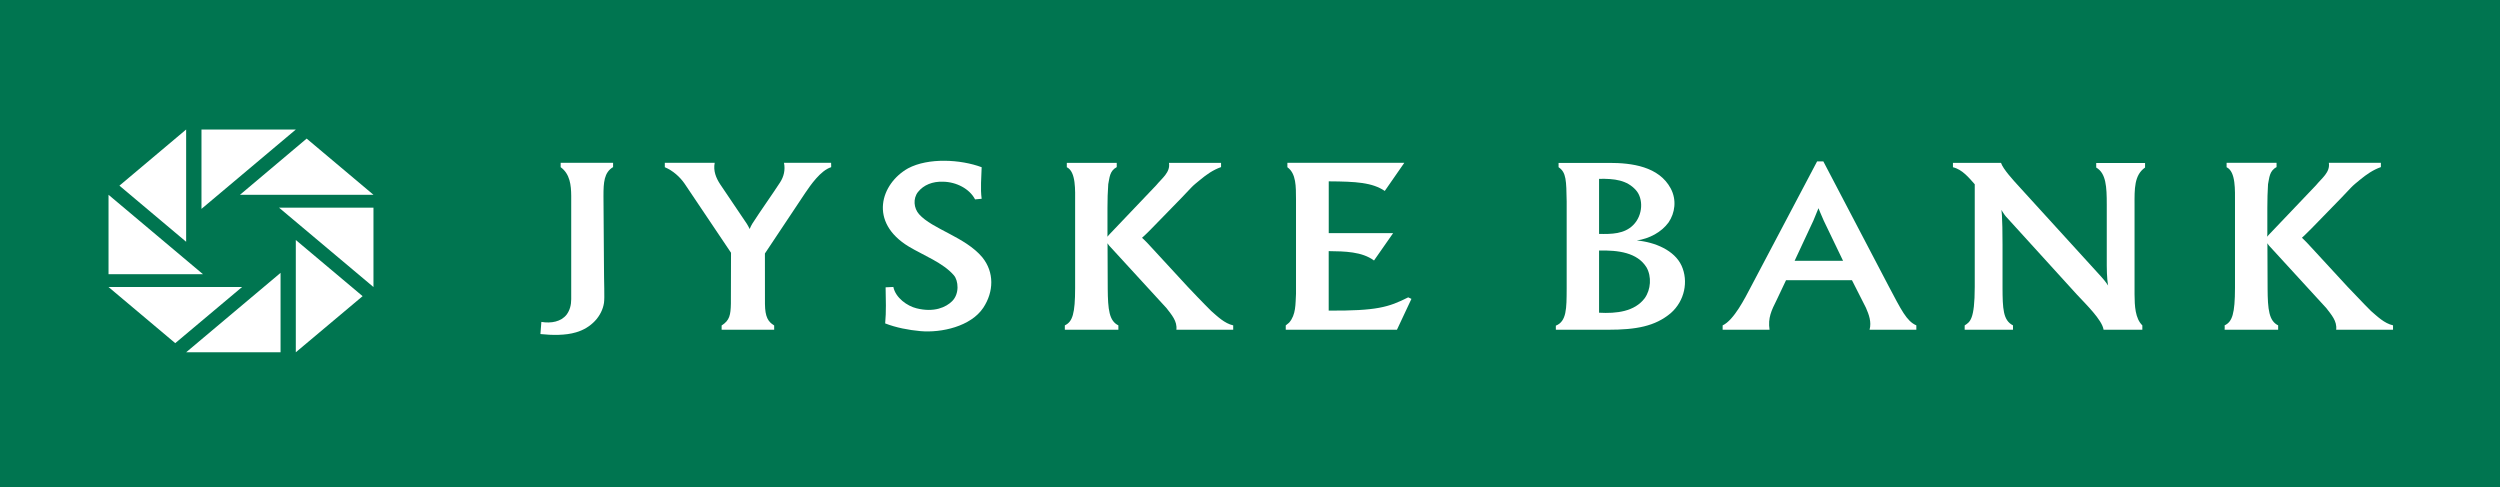 <?xml version="1.0" encoding="UTF-8" standalone="no"?>
<!-- Created with Inkscape (http://www.inkscape.org/) -->
<svg
   xmlns:svg="http://www.w3.org/2000/svg"
   xmlns="http://www.w3.org/2000/svg"
   version="1.0"
   width="780"
   height="152"
   id="svg71173"
   xml:space="preserve"><rect width="100%" height="100%" fill="#333333" stroke="none"/><defs
     id="defs71176"><clipPath
       id="clipPath72044"><path
         d="M 143.88,111.26 L 543.3,111.26 L 543.3,124.28 L 143.88,124.28 L 143.88,111.26 z"
         id="path72046" /></clipPath></defs><g
     transform="matrix(1.25,0,0,-1.25,0,1052.5)"
     id="g71182"><g
       transform="matrix(10.751,0,0,9.043,-5319.266,-6121.647)"
       id="g72534"><path
         d="M 492.985,751.1 L 554.85,751.1 L 554.85,812.957 L 492.985,812.957 L 492.985,751.1 z"
         id="path71616"
         style="fill:#007550;fill-opacity:1;fill-rule:nonzero;stroke:none" /><path
         d="M 515.851,765.413 C 516.322,765.711 517.068,765.662 517.56,765.444 C 517.554,765.168 517.528,764.856 517.56,764.573 L 517.407,764.556 C 517.28,764.848 516.974,765.039 516.662,765.044 C 516.423,765.054 516.215,764.958 516.081,764.759 C 515.962,764.577 515.984,764.312 516.107,764.147 C 516.415,763.734 517.178,763.522 517.576,762.956 C 517.856,762.544 517.843,762.007 517.598,761.565 C 517.31,761.05 516.627,760.868 516.138,760.92 C 515.861,760.95 515.572,761.016 515.32,761.133 C 515.346,761.455 515.335,761.801 515.33,762.129 L 515.51,762.139 C 515.561,761.839 515.833,761.611 516.05,761.549 C 516.459,761.428 516.733,761.58 516.874,761.746 C 517.05,761.953 517.019,762.316 516.916,762.459 C 516.669,762.804 516.203,763.015 515.872,763.251 C 514.927,763.927 515.22,764.991 515.851,765.413"
         id="path71618"
         style="fill:#ffffff;fill-opacity:1;fill-rule:nonzero;stroke:none" /><path
         d="M 507.338,761.174 C 507.568,761.129 507.795,761.18 507.924,761.375 C 508.001,761.499 508.031,761.644 508.031,761.801 L 508.031,764.655 C 508.029,764.945 508.004,765.256 507.786,765.445 L 507.786,765.565 L 509.003,765.565 L 509.003,765.447 C 508.793,765.3 508.78,765.02 508.78,764.65 C 508.78,764.659 508.791,762.77 508.791,762.77 C 508.791,762.255 508.81,761.85 508.792,761.7 C 508.745,761.332 508.494,761.005 508.141,760.886 C 507.897,760.799 507.585,760.805 507.316,760.839 L 507.338,761.174"
         id="path71620"
         style="fill:#ffffff;fill-opacity:1;fill-rule:nonzero;stroke:none" /><path
         d="M 511.362,765.565 C 511.326,765.343 511.392,765.149 511.49,764.972 L 512.109,763.881 C 512.134,763.835 512.151,763.792 512.174,763.738 C 512.191,763.789 512.213,763.841 512.234,763.883 C 512.441,764.266 512.67,764.642 512.88,765.025 C 512.967,765.185 513.004,765.367 512.971,765.565 C 512.971,765.565 514.066,765.564 514.065,765.565 C 514.063,765.565 514.07,765.447 514.065,765.444 C 513.82,765.355 513.584,764.943 513.467,764.739 L 512.528,763.063 L 512.529,761.672 C 512.532,761.309 512.602,761.178 512.743,761.076 L 512.743,760.958 L 511.523,760.958 L 511.523,761.076 C 511.71,761.216 511.732,761.367 511.738,761.677 L 511.741,763.083 L 510.661,764.994 C 510.558,765.172 510.391,765.353 510.204,765.444 L 510.204,765.565 L 511.362,765.565"
         id="path71622"
         style="fill:#ffffff;fill-opacity:1;fill-rule:nonzero;stroke:none" /><path
         d="M 541.226,765.564 C 541.272,765.393 541.514,765.081 541.637,764.921 L 543.553,762.421 C 543.649,762.297 543.713,762.177 543.713,762.177 C 543.713,762.177 543.701,762.24 543.694,762.345 C 543.685,762.444 543.683,762.583 543.681,762.729 L 543.681,764.415 C 543.681,764.903 543.666,765.276 543.436,765.435 L 543.436,765.561 L 544.57,765.561 L 544.57,765.435 C 544.317,765.225 544.325,764.849 544.326,764.397 L 544.326,761.935 C 544.328,761.616 544.34,761.273 544.507,761.078 L 544.507,760.958 L 543.607,760.958 C 543.576,761.228 543.185,761.676 542.99,761.926 L 541.334,764.091 C 541.296,764.145 541.234,764.267 541.234,764.267 C 541.234,764.267 541.242,764.215 541.247,764.121 C 541.255,763.957 541.262,763.668 541.261,763.312 L 541.261,762.123 C 541.263,761.545 541.272,761.217 541.504,761.079 L 541.504,760.958 C 541.504,760.958 540.381,760.957 540.382,760.958 C 540.384,760.958 540.381,761.076 540.382,761.078 C 540.504,761.172 540.615,761.233 540.616,762.139 L 540.616,764.973 C 540.484,765.15 540.326,765.384 540.11,765.443 L 540.11,765.564 L 541.226,765.564"
         id="path71624"
         style="fill:#ffffff;fill-opacity:1;fill-rule:nonzero;stroke:none" /><path
         d="M 524.699,761.155 C 524.86,761.375 524.844,761.668 524.858,761.947 L 524.858,764.562 C 524.856,764.907 524.865,765.266 524.658,765.444 L 524.658,765.565 L 527.372,765.565 L 526.919,764.789 C 526.627,765.023 526.254,765.049 525.618,765.054 L 525.618,763.625 L 527.113,763.625 L 526.669,762.869 C 526.388,763.116 525.991,763.122 525.617,763.128 L 525.617,761.486 C 526.727,761.479 527.006,761.577 527.463,761.852 L 527.538,761.81 L 527.202,760.959 C 527.202,760.959 524.62,760.958 524.62,760.959 L 524.62,761.078 L 524.699,761.155"
         id="path71626"
         style="fill:#ffffff;fill-opacity:1;fill-rule:nonzero;stroke:none" /><path
         d="M 519.491,761.079 C 519.67,761.178 519.73,761.405 519.73,762.112 C 519.73,762.779 519.73,764.467 519.73,764.467 C 519.73,764.799 519.754,765.32 519.537,765.444 L 519.537,765.564 L 520.696,765.564 L 520.696,765.447 C 520.526,765.339 520.531,765.149 520.499,764.976 C 520.486,764.767 520.481,764.547 520.481,764.323 C 520.481,764.323 520.48,763.61 520.481,763.609 C 520.481,763.583 520.48,763.551 520.48,763.525 C 520.48,763.525 520.504,763.564 520.531,763.596 L 521.612,764.945 C 521.746,765.14 521.945,765.305 521.909,765.564 L 523.118,765.564 L 523.118,765.447 C 522.938,765.373 522.779,765.242 522.632,765.095 C 522.56,765.024 522.48,764.952 522.42,764.874 C 522.359,764.794 522.199,764.597 522.199,764.597 L 521.511,763.758 C 521.357,763.569 521.283,763.496 521.283,763.496 C 521.283,763.496 521.365,763.413 521.513,763.216 L 522.342,762.147 C 522.684,761.716 522.89,761.475 522.89,761.475 C 523.032,761.328 523.198,761.132 523.4,761.079 L 523.4,760.958 L 522.081,760.958 C 522.104,761.197 521.968,761.373 521.852,761.554 L 520.522,763.278 C 520.498,763.309 520.481,763.347 520.481,763.347 C 520.481,763.347 520.483,763.321 520.483,763.268 L 520.487,762.092 C 520.491,761.512 520.521,761.201 520.734,761.079 C 520.737,761.079 520.732,760.958 520.734,760.958 C 520.736,760.959 519.489,760.958 519.491,760.958 C 519.492,760.958 519.492,761.078 519.491,761.079"
         id="path71628"
         style="fill:#ffffff;fill-opacity:1;fill-rule:nonzero;stroke:none" /><path
         d="M 546.417,761.079 C 546.596,761.178 546.657,761.405 546.658,762.113 C 546.659,762.779 546.658,764.467 546.658,764.467 C 546.657,764.799 546.681,765.32 546.463,765.444 L 546.463,765.565 L 547.623,765.565 L 547.623,765.447 C 547.453,765.341 547.457,765.149 547.425,764.976 C 547.413,764.767 547.41,764.547 547.409,764.323 C 547.409,764.324 547.407,763.61 547.409,763.609 C 547.409,763.583 547.405,763.551 547.405,763.525 C 547.405,763.525 547.429,763.566 547.457,763.596 L 548.538,764.945 C 548.672,765.141 548.872,765.305 548.837,765.565 L 550.045,765.565 L 550.045,765.447 C 549.866,765.373 549.708,765.243 549.558,765.096 C 549.486,765.024 549.408,764.953 549.346,764.874 C 549.285,764.796 549.126,764.598 549.126,764.598 L 548.438,763.758 C 548.284,763.57 548.212,763.497 548.212,763.497 C 548.212,763.497 548.291,763.413 548.441,763.216 L 549.269,762.148 C 549.611,761.716 549.816,761.475 549.816,761.475 C 549.959,761.329 550.125,761.133 550.327,761.08 L 550.327,760.958 L 549.007,760.958 C 549.032,761.198 548.894,761.373 548.779,761.554 L 547.45,763.278 C 547.425,763.309 547.409,763.348 547.409,763.348 C 547.409,763.348 547.411,763.322 547.411,763.268 L 547.415,762.093 C 547.418,761.513 547.448,761.201 547.66,761.079 C 547.662,761.08 547.659,760.958 547.66,760.958 C 547.661,760.959 546.416,760.958 546.417,760.958 C 546.42,760.958 546.42,761.079 546.417,761.079"
         id="path71630"
         style="fill:#ffffff;fill-opacity:1;fill-rule:nonzero;stroke:none" /><path
         d="M 536.87,763.971 L 536.434,762.86 L 537.559,762.86 L 537.112,763.965 C 537.06,764.098 536.988,764.313 536.988,764.313 C 536.988,764.313 536.918,764.104 536.87,763.971 M 534.763,761.078 C 535.028,761.225 535.287,761.845 535.416,762.135 C 535.415,762.136 536.956,765.604 536.956,765.604 L 537.101,765.604 L 538.616,762.164 C 538.91,761.504 539.035,761.193 539.26,761.079 L 539.26,760.958 L 538.174,760.958 C 538.224,761.175 538.158,761.378 538.09,761.564 L 537.765,762.326 L 536.235,762.326 C 536.235,762.326 536.019,761.786 536.02,761.786 C 535.894,761.487 535.811,761.283 535.852,760.958 L 534.763,760.958 C 534.763,760.96 534.765,761.079 534.763,761.078"
         id="path71632"
         style="fill:#ffffff;fill-opacity:1;fill-rule:nonzero;stroke:none" /><path
         d="M 501.889,766.234 L 503.44,764.683 L 500.341,764.683 L 501.889,766.234"
         id="path71634"
         style="fill:#ffffff;fill-opacity:1;fill-rule:nonzero;stroke:none" /><path
         d="M 499.447,766.485 L 501.638,766.485 L 499.447,764.294 L 499.447,766.485"
         id="path71636"
         style="fill:#ffffff;fill-opacity:1;fill-rule:nonzero;stroke:none" /><path
         d="M 497.542,764.935 L 499.091,766.485 L 499.091,763.386 L 497.542,764.935"
         id="path71638"
         style="fill:#ffffff;fill-opacity:1;fill-rule:nonzero;stroke:none" /><path
         d="M 497.289,762.492 L 497.289,764.683 L 499.481,762.492 L 497.289,762.492"
         id="path71640"
         style="fill:#ffffff;fill-opacity:1;fill-rule:nonzero;stroke:none" /><path
         d="M 498.838,760.588 L 497.289,762.137 L 500.389,762.137 L 498.838,760.588"
         id="path71642"
         style="fill:#ffffff;fill-opacity:1;fill-rule:nonzero;stroke:none" /><path
         d="M 501.283,760.336 L 499.091,760.336 L 501.283,762.528 L 501.283,760.336"
         id="path71644"
         style="fill:#ffffff;fill-opacity:1;fill-rule:nonzero;stroke:none" /><path
         d="M 503.188,761.885 L 501.637,760.336 L 501.637,763.435 L 503.188,761.885"
         id="path71646"
         style="fill:#ffffff;fill-opacity:1;fill-rule:nonzero;stroke:none" /><path
         d="M 503.44,764.328 L 503.44,762.137 L 501.247,764.328 L 503.44,764.328"
         id="path71648"
         style="fill:#ffffff;fill-opacity:1;fill-rule:nonzero;stroke:none" /><path
         d="M 531.894,763.603 C 532.181,763.596 532.48,763.598 532.689,763.85 C 532.915,764.123 532.925,764.575 532.752,764.808 C 532.541,765.091 532.251,765.131 531.894,765.123 L 531.894,763.603 z M 531.894,761.428 C 532.3,761.401 532.72,761.459 532.954,761.829 C 533.096,762.065 533.118,762.424 532.996,762.679 C 532.781,763.091 532.337,763.156 531.894,763.144 L 531.894,761.428 z M 530.891,761.071 C 531.141,761.19 531.14,761.543 531.142,762.084 L 531.142,764.498 C 531.133,765.069 531.135,765.303 530.954,765.444 L 530.954,765.563 L 532.131,765.563 C 532.651,765.564 533.286,765.466 533.559,764.855 C 533.699,764.539 533.658,764.182 533.507,763.919 C 533.342,763.65 533.063,763.473 532.77,763.422 C 533.194,763.376 533.645,763.15 533.809,762.727 C 533.973,762.299 533.883,761.754 533.559,761.417 C 533.195,761.052 532.754,760.958 532.104,760.958 L 530.891,760.958 C 530.889,760.954 530.891,761.074 530.891,761.071"
         id="path71650"
         style="fill:#ffffff;fill-opacity:1;fill-rule:nonzero;stroke:none" /></g></g></svg>